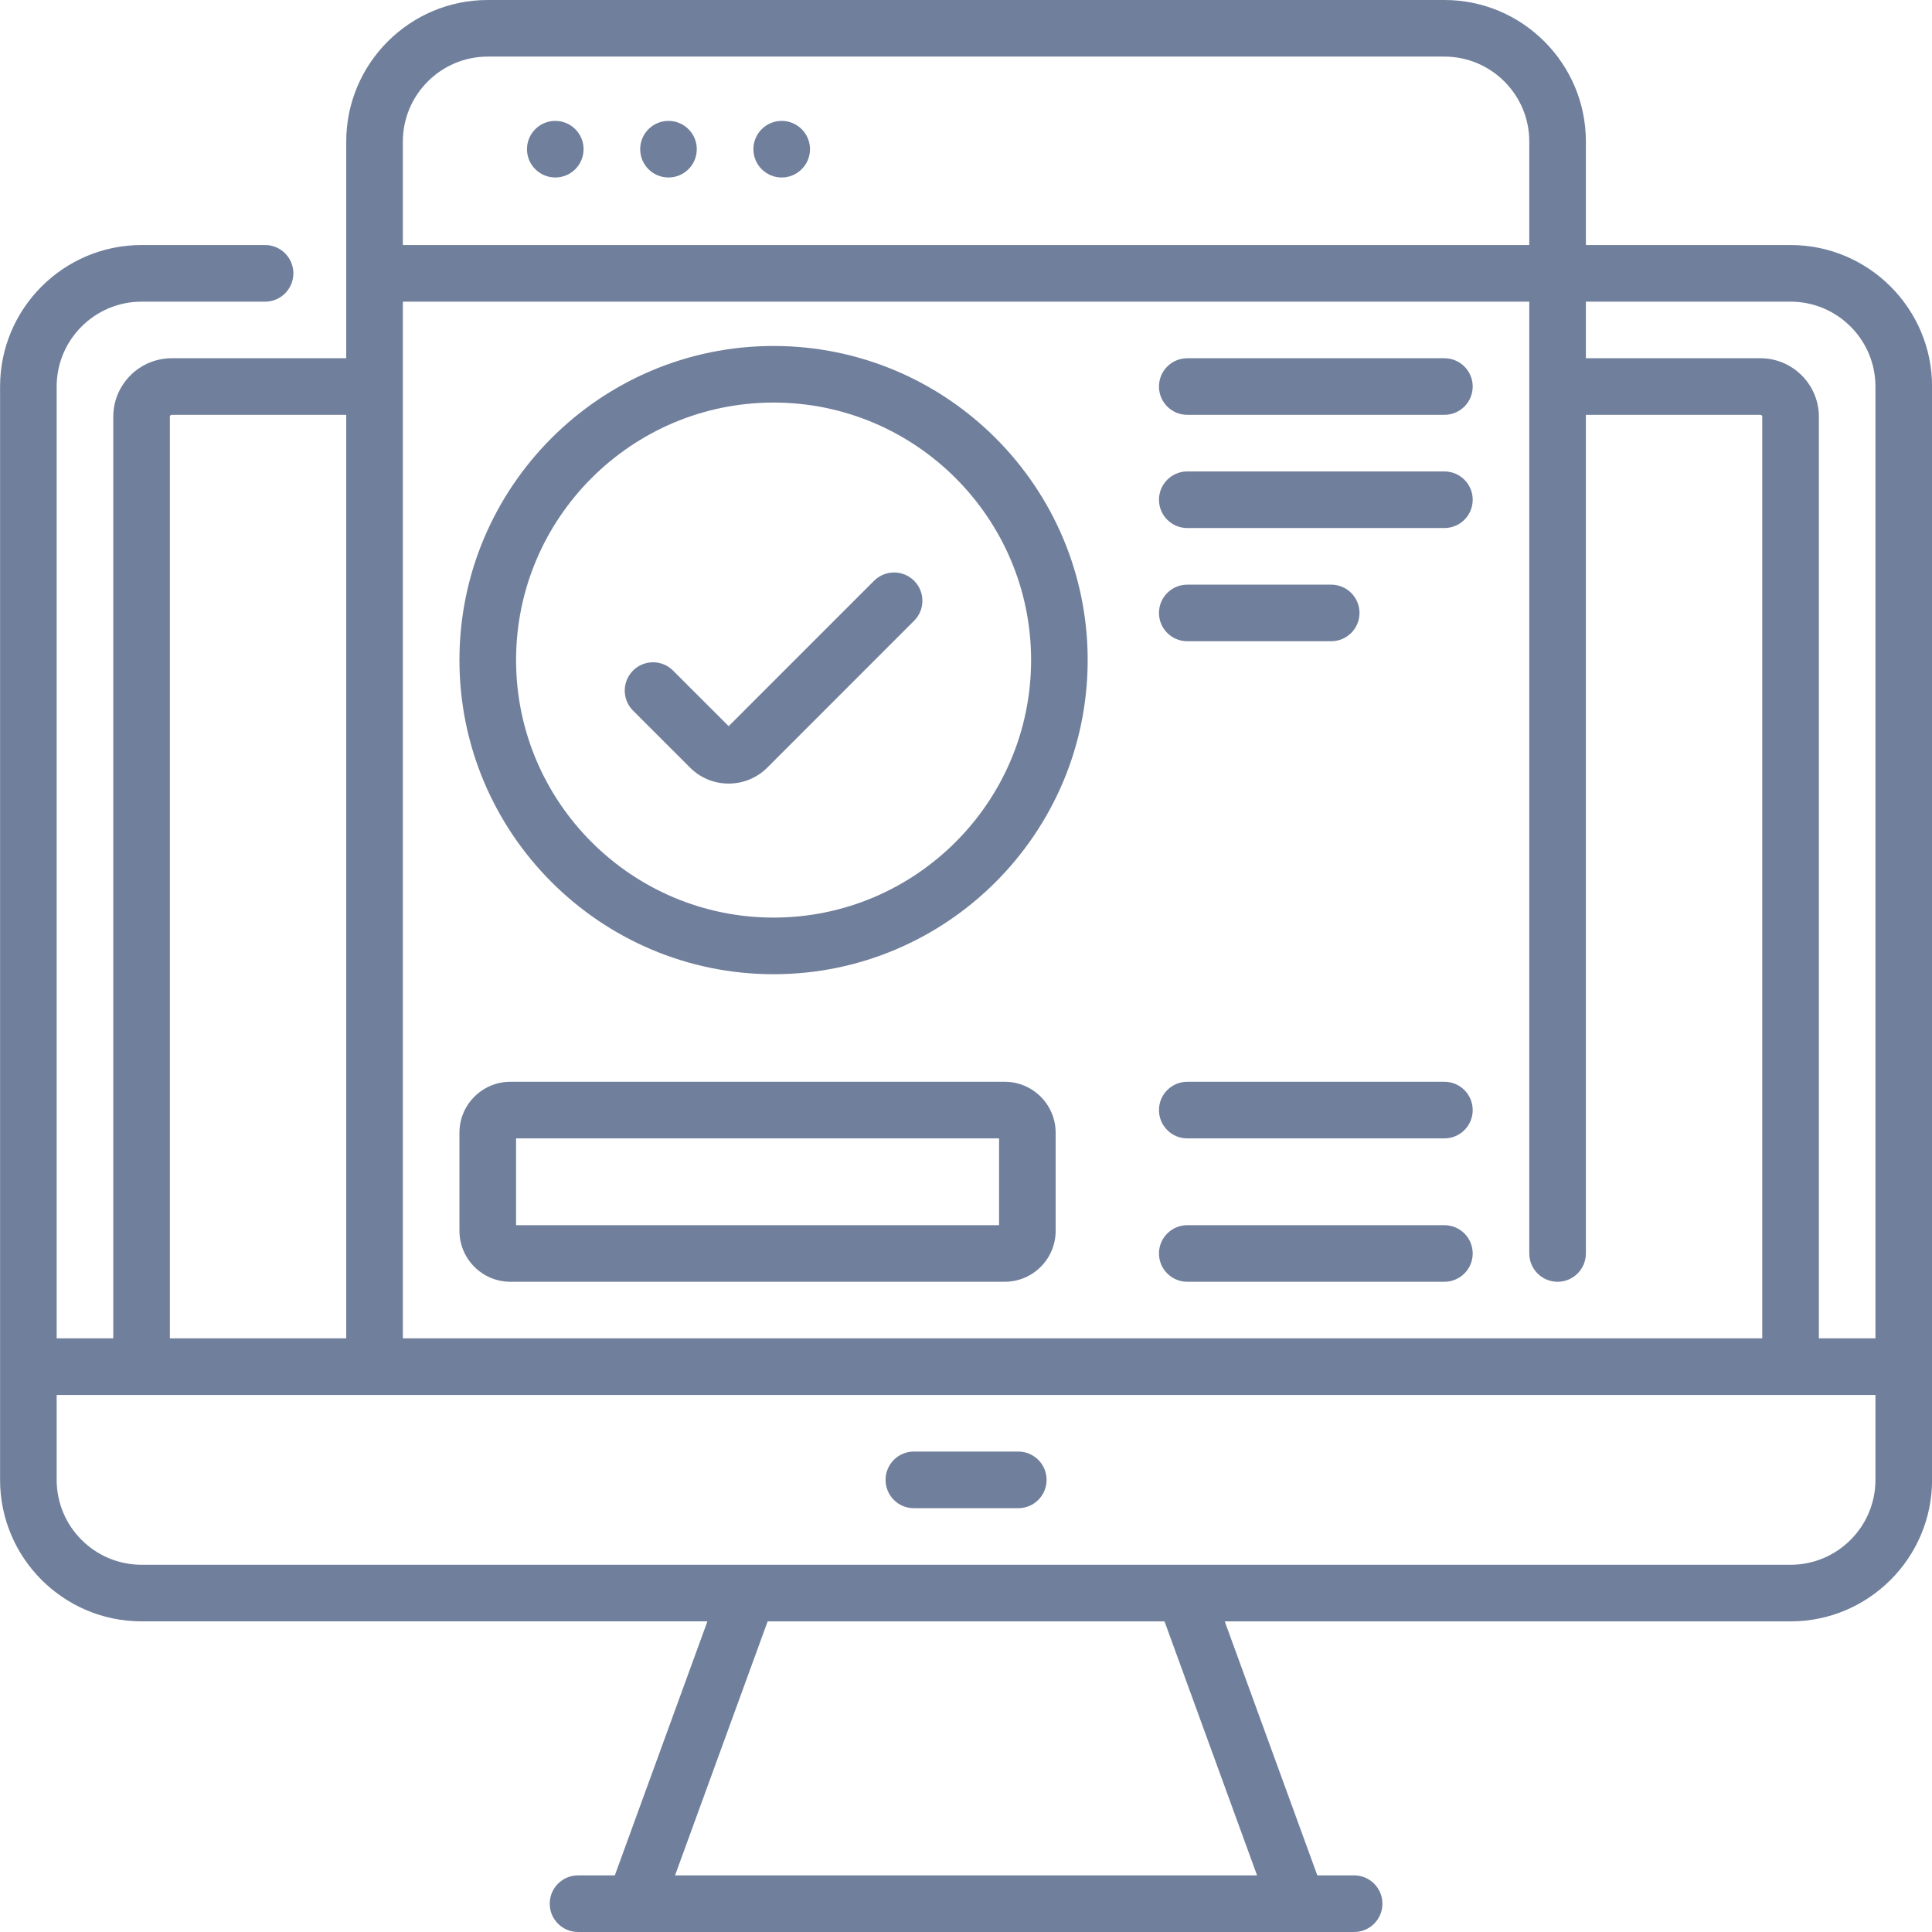 <svg width="52" height="52" viewBox="0 0 52 52" fill="none" xmlns="http://www.w3.org/2000/svg">
<g clip-path="url(#clip0)">
<path d="M27.042 29.116H13.737C12.981 29.116 12.366 29.731 12.366 30.487V33.128C12.366 33.884 12.981 34.499 13.737 34.499H27.042C27.798 34.499 28.413 33.884 28.413 33.128V30.487C28.413 29.731 27.798 29.116 27.042 29.116ZM26.89 32.976H13.89V30.64H26.89V32.976ZM23.526 15.631L19.612 19.545L18.115 18.049C17.818 17.751 17.335 17.751 17.038 18.049C16.741 18.346 16.741 18.828 17.038 19.126L18.571 20.658C18.849 20.937 19.218 21.09 19.612 21.09C20.005 21.09 20.375 20.937 20.653 20.659L24.603 16.708C24.901 16.411 24.901 15.929 24.603 15.631C24.306 15.334 23.824 15.334 23.526 15.631ZM21.039 3.254C20.619 3.254 20.278 3.595 20.278 4.015C20.278 4.436 20.619 4.777 21.039 4.777C21.46 4.777 21.801 4.436 21.801 4.015C21.801 3.595 21.46 3.254 21.039 3.254ZM14.946 3.254C14.525 3.254 14.184 3.595 14.184 4.015C14.184 4.436 14.525 4.777 14.946 4.777C15.366 4.777 15.707 4.436 15.707 4.015C15.707 3.595 15.366 3.254 14.946 3.254ZM17.992 3.254C17.572 3.254 17.231 3.595 17.231 4.015C17.231 4.436 17.572 4.777 17.992 4.777C18.413 4.777 18.754 4.436 18.754 4.015C18.754 3.595 18.413 3.254 17.992 3.254ZM24.596 40.593H27.407C27.828 40.593 28.169 40.252 28.169 39.831C28.169 39.41 27.828 39.069 27.407 39.069H24.596C24.176 39.069 23.835 39.41 23.835 39.831C23.835 40.252 24.176 40.593 24.596 40.593ZM38.876 12.689H31.956C31.535 12.689 31.194 13.03 31.194 13.451C31.194 13.871 31.535 14.212 31.956 14.212H38.876C39.297 14.212 39.638 13.871 39.638 13.451C39.638 13.03 39.297 12.689 38.876 12.689ZM20.821 9.312C16.159 9.312 12.366 13.104 12.366 17.766C12.366 22.428 16.159 26.221 20.821 26.221C25.483 26.221 29.275 22.428 29.275 17.766C29.275 13.104 25.483 9.312 20.821 9.312ZM20.821 24.697C16.999 24.697 13.89 21.588 13.89 17.766C13.89 13.944 16.999 10.835 20.821 10.835C24.642 10.835 27.752 13.944 27.752 17.766C27.752 21.588 24.642 24.697 20.821 24.697ZM48.193 6.595H42.684V3.809C42.684 1.708 40.976 0 38.876 0H13.128C11.028 0 9.319 1.708 9.319 3.809V9.642H4.623C3.755 9.642 3.049 10.348 3.049 11.216V36.022H1.525V10.404C1.525 9.144 2.55 8.119 3.811 8.119H7.135C7.555 8.119 7.896 7.778 7.896 7.357C7.896 6.936 7.555 6.595 7.135 6.595H3.811C1.71 6.595 0.002 8.304 0.002 10.404V39.831C0.002 41.931 1.71 43.639 3.811 43.639H19.04L16.548 50.476H15.558C15.137 50.476 14.796 50.817 14.796 51.238C14.796 51.659 15.137 52 15.558 52H17.076C17.078 52 17.079 52 17.081 52C17.082 52 17.083 52 17.084 52H34.92C34.921 52 34.922 52 34.923 52C34.924 52 34.926 52 34.927 52H36.446C36.867 52 37.208 51.659 37.208 51.238C37.208 50.817 36.867 50.476 36.446 50.476H35.456L32.964 43.64H48.193C50.293 43.64 52.002 41.931 52.002 39.831V10.404C52.002 8.304 50.293 6.595 48.193 6.595ZM10.843 3.809C10.843 2.549 11.868 1.523 13.128 1.523H38.876C40.136 1.523 41.161 2.549 41.161 3.809V6.595H10.843V3.809ZM10.843 8.119H41.161V33.737C41.161 34.158 41.502 34.499 41.923 34.499C42.343 34.499 42.684 34.158 42.684 33.737V11.165H47.381C47.409 11.165 47.431 11.188 47.431 11.216V36.022H10.843V8.119ZM4.572 11.216C4.572 11.188 4.595 11.165 4.623 11.165H9.319V36.022H4.572V11.216ZM33.834 50.476H18.169L20.661 43.64H31.343L33.834 50.476ZM50.478 39.831C50.478 41.091 49.453 42.116 48.193 42.116H3.811C2.55 42.116 1.525 41.091 1.525 39.831V37.546H50.478V39.831ZM50.478 36.022H48.955V11.216C48.955 10.348 48.249 9.642 47.381 9.642H42.684V8.119H48.193C49.453 8.119 50.478 9.144 50.478 10.404V36.022ZM38.876 9.642H31.956C31.535 9.642 31.194 9.983 31.194 10.404C31.194 10.825 31.535 11.165 31.956 11.165H38.876C39.297 11.165 39.638 10.825 39.638 10.404C39.638 9.983 39.297 9.642 38.876 9.642ZM38.876 32.976H31.956C31.535 32.976 31.194 33.317 31.194 33.737C31.194 34.158 31.535 34.499 31.956 34.499H38.876C39.297 34.499 39.638 34.158 39.638 33.737C39.638 33.317 39.297 32.976 38.876 32.976ZM38.876 29.116H31.956C31.535 29.116 31.194 29.457 31.194 29.878C31.194 30.299 31.535 30.64 31.956 30.64H38.876C39.297 30.64 39.638 30.299 39.638 29.878C39.638 29.457 39.297 29.116 38.876 29.116ZM31.956 17.259H35.829C36.25 17.259 36.591 16.918 36.591 16.497C36.591 16.077 36.25 15.736 35.829 15.736H31.956C31.535 15.736 31.194 16.077 31.194 16.497C31.194 16.918 31.535 17.259 31.956 17.259Z" fill="#707F9B"/>
</g>
<defs>
<clipPath id="clip0">
<rect width="52" height="52" fill="white"/>
</clipPath>
</defs>
</svg>
